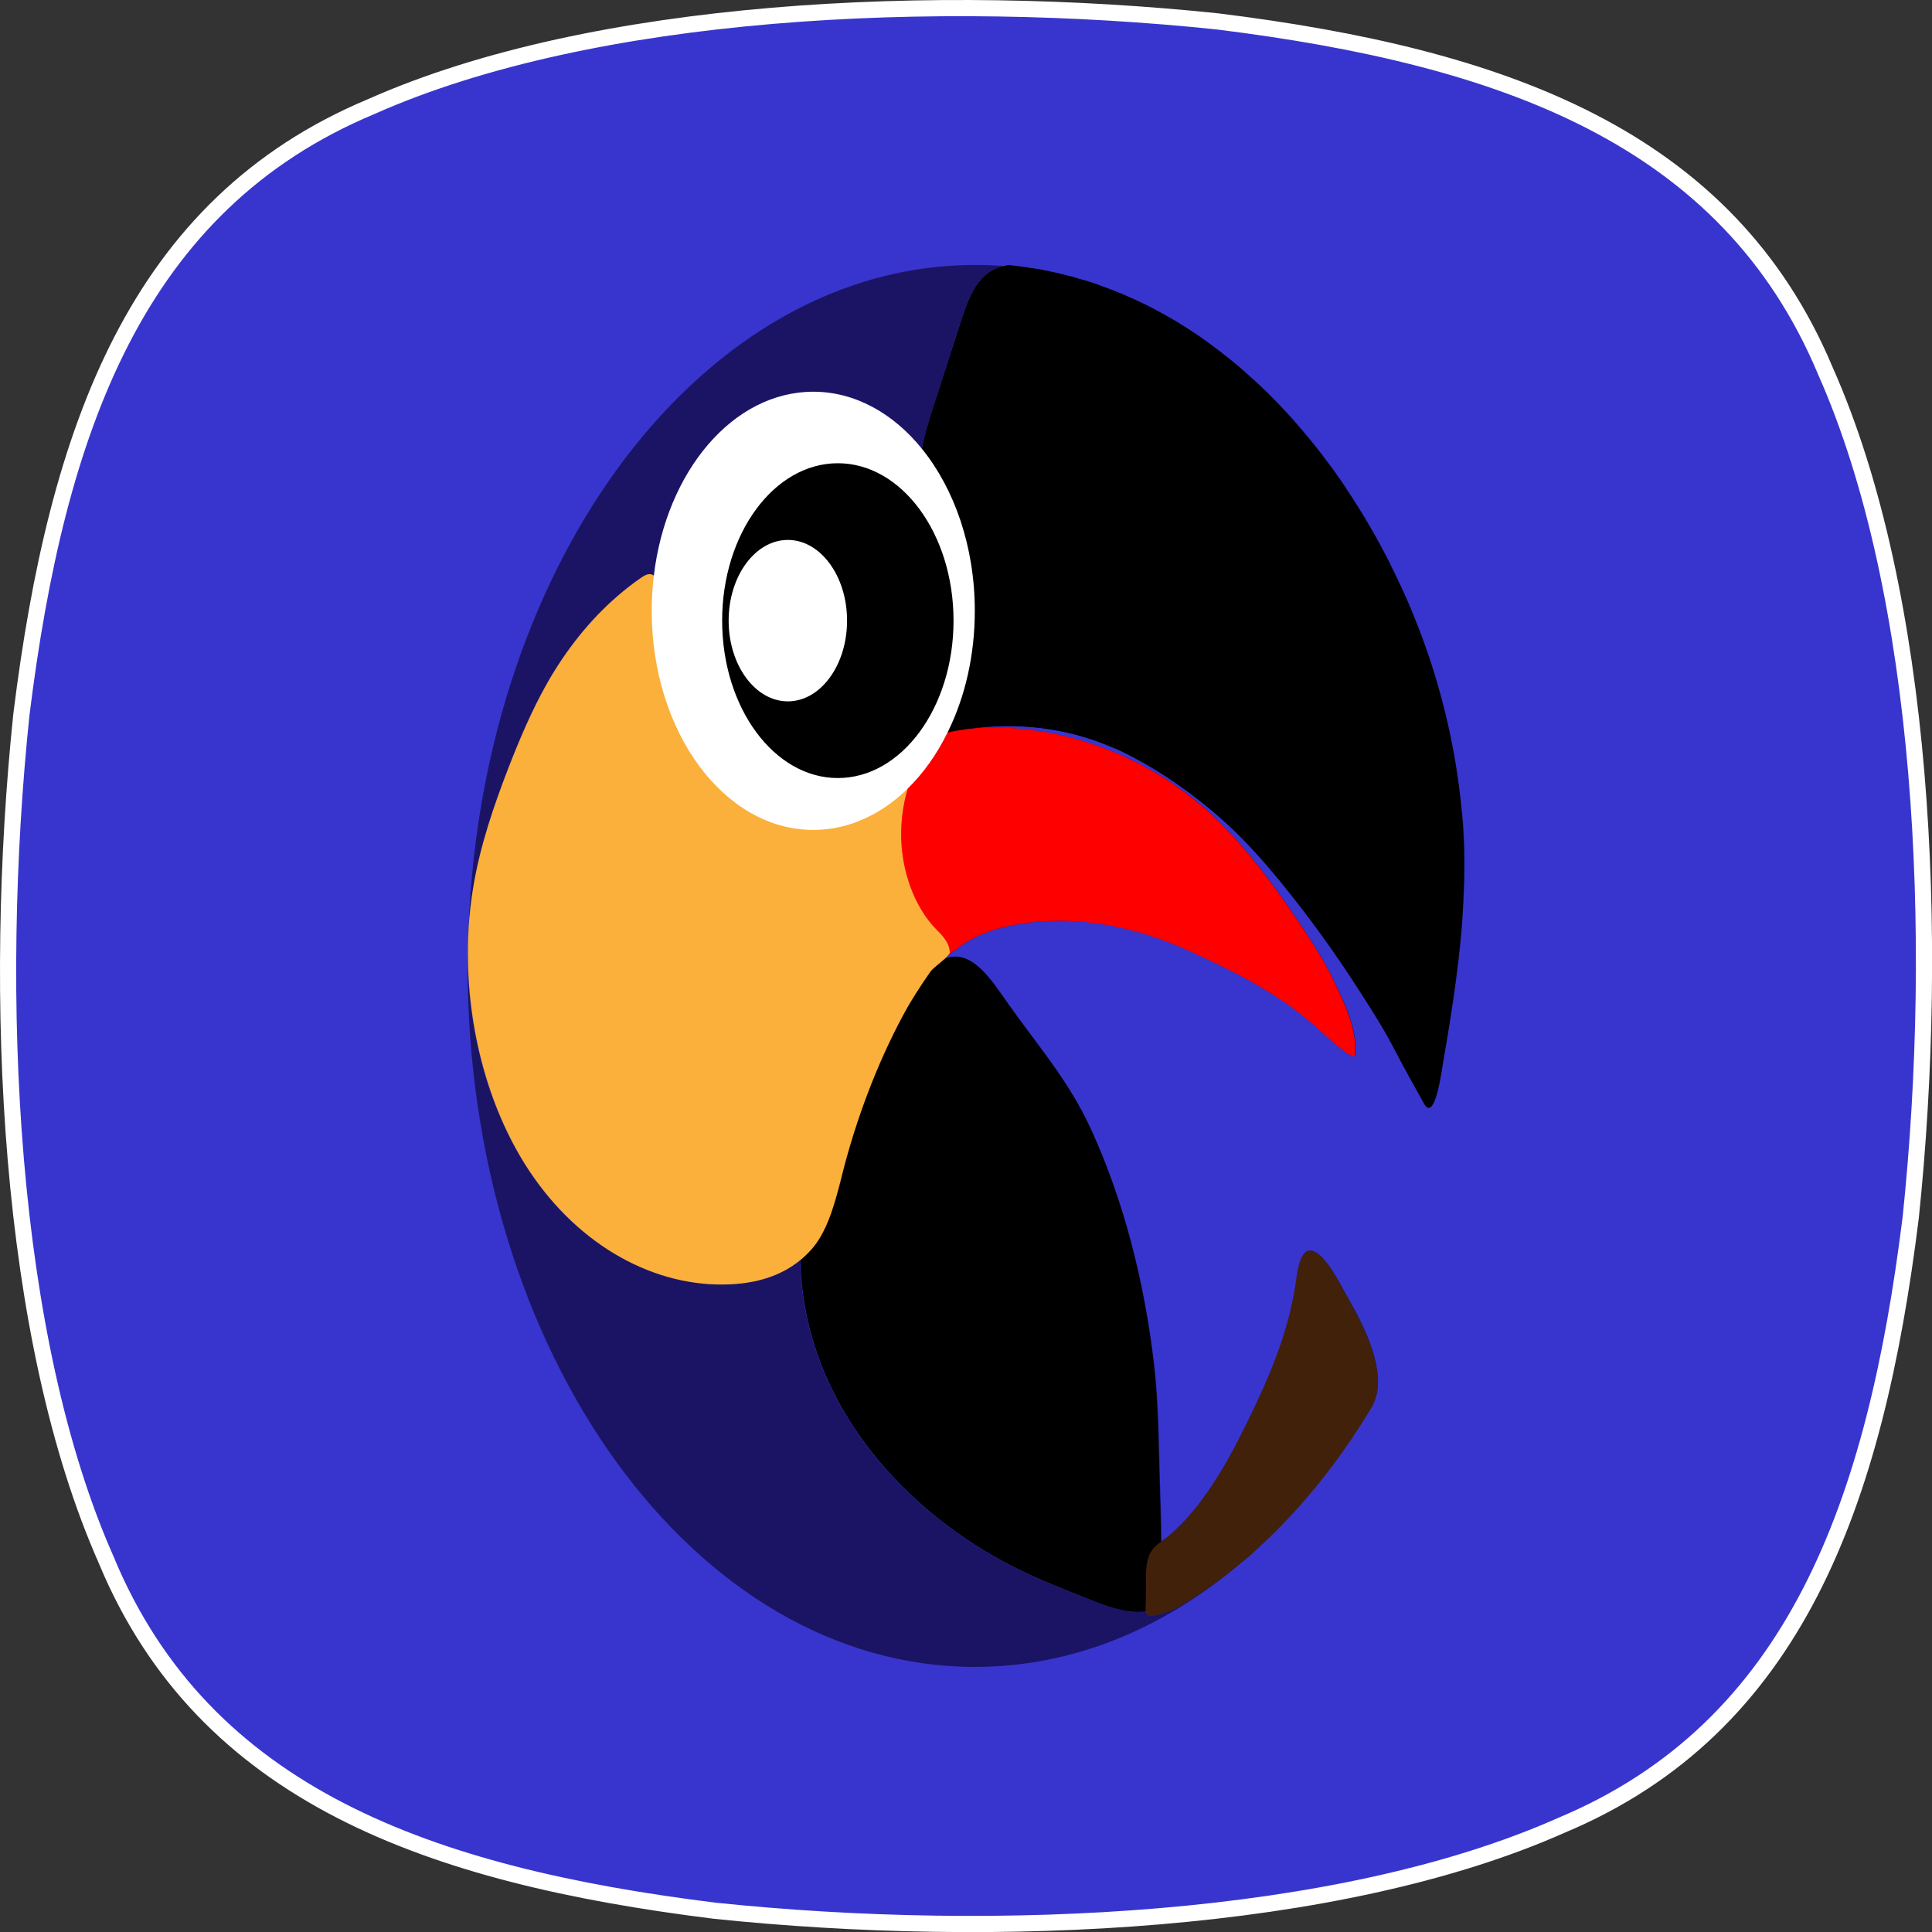 <?xml version="1.0" encoding="UTF-8"?><svg xmlns="http://www.w3.org/2000/svg" viewBox="0 0 163.49 163.49"><rect x="0" y="0" width="163.49" height="163.49" fill="#333333" stroke="none"/><defs><style>.f,.g{fill:#fff;}.h{stroke-width:1.37px;}.h,.g,.i,.j{stroke-miterlimit:10;}.h,.i{fill:#3835ce;}.h,.i,.j{stroke:#fff;}.g{stroke:#000;}.g,.j{stroke-width:.24px;}.k{fill:#42210b;}.l{fill:#1b1464;}.m{fill:#fbb03b;}.n{fill:red;}</style></defs><g id="a"/><g id="b"><g id="c"><g><path class="i" d="M9.03,132.1C.62,113.2-.67,84.24,1.81,60.47,4.81,36.3,11.58,17.32,31.39,9.03,50.29,.62,79.25-.67,103.02,1.81c24.17,3,43.15,9.77,51.45,29.58,8.4,18.91,9.7,47.86,7.22,71.63-3,24.17-9.77,43.16-29.58,51.45-18.91,8.4-47.86,9.7-71.63,7.22-24.17-3-43.16-9.77-51.45-29.58Z"/><path class="h" d="M9.03,132.1C.62,113.2-.67,84.24,1.81,60.47,4.81,36.3,11.58,17.32,31.39,9.03,50.29,.62,79.25-.67,103.02,1.81c24.17,3,43.15,9.77,51.45,29.58,8.4,18.91,9.7,47.86,7.22,71.63-3,24.17-9.77,43.16-29.58,51.45-18.91,8.4-47.86,9.7-71.63,7.22-24.17-3-43.16-9.77-51.45-29.58Z"/></g><g id="d"><path class="l" d="M123.72,68.81c-.52-5.79-1.94-11.47-4.01-16.54-.37-.92-.75-1.82-1.16-2.68-.29-.62-.57-1.22-.88-1.82-.03-.06-.06-.12-.07-.16-.22-.44-.44-.84-.66-1.26-.31-.6-.63-1.16-.97-1.74-.32-.58-.66-1.14-1.02-1.7-.34-.54-.68-1.08-1.05-1.62-.03-.06-.06-.1-.1-.16-.19-.28-.38-.58-.6-.86-.1-.16-.22-.34-.34-.5-.01-.02-.04-.06-.06-.08-.1-.14-.21-.28-.31-.42-.12-.16-.25-.32-.37-.48-.15-.22-.31-.42-.47-.62-.09-.12-.19-.24-.28-.36-7.07-8.87-16.29-14.52-26.46-15.3-.1,.02-.21,.04-.29,.08-.04,.02-.09,.04-.13,.04-1.93,.7-2.61,2.76-3.34,5.07-.62,1.92-1.24,3.84-1.86,5.77-.24,.74-.49,1.48-.71,2.24-.22,.72-.41,1.48-.55,2.24-2.43-3-5.66-4.81-9.19-4.81-6.81,0-12.45,6.73-13.49,15.56-.09-.08-.19-.12-.29-.14-.28-.04-.56,.14-.81,.32-.69,.46-1.37,1-2.03,1.58-2.27,1.96-4.29,4.47-5.94,7.35-1.25,2.22-2.28,4.65-3.24,7.13-1.25,3.22-2.39,6.55-2.99,10.09-.19,1.16-.32,2.32-.4,3.48v.18c-.03,.78-.04,1.56-.04,2.34,.06,6.57,1.93,13.14,5.2,18.04,4.24,6.41,10.69,9.93,17.04,9.59,2.05-.1,4.15-.62,5.88-2.04,.34,12.88,9.74,21.69,17.81,25.85,1.93,.98,3.9,1.78,5.88,2.56,1.8,.72,3.67,1.56,5.57,1.34,.07,.24,.27,.4,.47,.36,.62-.08,1.47-.38,2.3-.76,.4-.24,.81-.5,1.21-.74,.04-.04,.09-.06,.15-.1,.04-.04,.09-.06,.13-.1,.37-.24,.74-.48,1.1-.74,.21-.14,.41-.3,.62-.44,.35-.26,.71-.52,1.06-.82,.27-.2,.55-.42,.81-.64,.25-.2,.47-.38,.71-.58,.09-.08,.19-.16,.29-.26,4.1-3.68,7.69-8.27,10.67-13.6,.57-2.64-1.34-6.23-2.4-8.05-.66-1.16-2.02-4-3.21-4.07-.96-.06-1.13,2.1-1.27,2.98-.69,4.37-2.4,8.15-4.21,11.83-1.72,3.5-3.74,6.95-6.39,9.23l-.13,.12c-.21,.14-.41,.3-.62,.46,0-1.72-.07-3.42-.12-5.13-.1-3.34-.1-6.59-.49-9.89-.83-7.01-2.58-13.86-5.35-19.88-1.89-4.11-4.61-7.21-7.06-10.67-1.36-1.94-2.98-4.51-5.19-3.78-.04,.02-.09,.04-.12,.06,.13-.12,.25-.24,.32-.34,.32-.22,.62-.44,.9-.66,1.59-1.18,3.37-1.7,5.17-1.98,4.92-.8,9.93,.24,14.63,2.42,2.58,1.2,5.23,2.48,7.69,4.17,1.27,.86,2.46,1.86,3.62,2.94,.21,.2,2.33,2.14,2.4,1.6,.27-2.06-.9-4.45-1.68-6.07-.87-1.86-1.94-3.52-3.03-5.13-2.33-3.48-4.82-6.81-7.7-9.43-3.43-3.1-7.54-5.21-11.8-6.29-2.65-.68-5.36-.94-8.06-.74-.1,0-.21,.02-.32,.02,4.01-.56,8.12-.1,11.92,1.52,.24,.1,.46,.18,.68,.28,3.23,1.52,6.53,3.82,9.35,6.43,1.52,1.42,2.93,3.02,4.3,4.67,2.4,2.94,4.67,6.07,6.79,9.39,1.05,1.64,2.11,3.3,3.01,5.07,.77,1.48,1.58,2.92,2.39,4.37,.81,1.44,1.36-2.06,1.46-2.66,.72-4.23,1.43-8.47,1.75-12.72,.04-.56,.07-1.1,.1-1.66,.13-2.5,.13-5.01-.1-7.55Z"/><path class="l" d="M84.9,22.52c-.1,.03-.2,.06-.29,.08-.04,.02-.09,.04-.14,.05-1.93,.7-2.6,2.76-3.34,5.07-.62,1.93-1.23,3.85-1.85,5.77-.23,.74-.49,1.48-.71,2.23-.22,.73-.41,1.47-.55,2.24-2.43-2.99-5.65-4.82-9.19-4.82-6.8,0-12.44,6.74-13.49,15.56-.09-.07-.18-.11-.29-.13-.28-.04-.55,.13-.81,.31-.7,.47-1.37,1-2.03,1.58-2.28,1.96-4.29,4.48-5.93,7.37-1.26,2.22-2.3,4.64-3.25,7.12-1.24,3.22-2.39,6.55-2.98,10.09-.19,1.15-.32,2.32-.4,3.48,1.21-31.27,19.93-56.1,42.85-56.1,.81,0,1.61,.03,2.41,.09Z"/><path class="l" d="M105.52,131.81c-6.66,5.86-14.55,9.25-23.03,9.25-23.7,0-42.92-26.55-42.92-59.32,0-.23,0-.47,0-.7,.06,6.57,1.94,13.13,5.2,18.04,4.25,6.4,10.7,9.92,17.05,9.59,2.04-.1,4.15-.63,5.88-2.05,.33,12.88,9.73,21.71,17.8,25.85,1.93,.98,3.9,1.79,5.87,2.57,1.8,.71,3.67,1.56,5.58,1.33,.08,.24,.26,.4,.47,.37,.62-.08,1.46-.38,2.3-.77,2.01-1.19,3.94-2.58,5.78-4.15Z"/><path class="n" d="M114.67,89.3c-.08,.54-2.19-1.39-2.41-1.59-1.16-1.08-2.36-2.08-3.62-2.94-2.47-1.69-5.12-2.98-7.7-4.16-4.69-2.18-9.71-3.22-14.63-2.43-1.79,.29-3.57,.81-5.17,1.98-.28,.21-.58,.44-.9,.65-1.14,.76-2.45,1.35-3.62,.52-.9-.64-1.48-1.78-1.85-3.02-.79-2.6-.76-5.49-.96-8.23-.03-.38-.03-.76,0-1.14,.09-1.58,.59-3.12,1.35-4.31,.14-.22,.29-.43,.44-.62,.54-.66,1.17-1.12,1.85-1.46,.17-.08,.35-.16,.53-.22,.43-.17,.87-.29,1.33-.37,.31-.06,.62-.11,.93-.15,.6-.07,1.2-.11,1.78-.16h.03c.11,0,.22,0,.32-.02,2.69-.19,5.41,.07,8.06,.74,4.26,1.08,8.37,3.2,11.8,6.29,2.89,2.61,5.37,5.96,7.71,9.43,1.09,1.62,2.17,3.28,3.03,5.13,.77,1.63,1.94,4.02,1.67,6.07Z"/><path d="M123.82,76.36c-.03,.56-.06,1.1-.1,1.66-.32,4.25-1.03,8.49-1.75,12.72-.1,.6-.65,4.09-1.46,2.66-.81-1.46-1.62-2.9-2.39-4.37-.9-1.78-1.96-3.44-3.01-5.07-2.12-3.32-4.39-6.45-6.79-9.39-1.37-1.66-2.78-3.26-4.3-4.67-2.83-2.62-6.13-4.91-9.35-6.43-.22-.1-.44-.18-.68-.28-3.8-1.62-7.91-2.08-11.92-1.52h-.03c-.62,.08-1.24,.18-1.86,.32l-.22,.06c-.22,.02-.49,.1-.75,.14-.4,.1-.81,.18-1.19,.14-.1,0-.21-.02-.31-.04h-.01s-.03,0-.04-.02c-.28-.08-.47-.32-.62-.62-.31-.66-.31-1.66-.19-2.38,.21-1.2,.75-2.16,1.19-3.22,1.31-3.04,1.66-6.77,.99-10.15-.13-.64-.29-1.26-.46-1.88,.01-.02,0-.02,0-.02-.43-1.68-.87-3.34-.69-5.05,.04-.32,.09-.66,.15-.98,.13-.76,.32-1.52,.55-2.24,.22-.76,.47-1.5,.71-2.24,.62-1.94,1.24-3.86,1.86-5.77,.74-2.32,1.41-4.37,3.34-5.07,.04,0,.09-.02,.13-.04,.09-.04,.19-.06,.29-.08,.13-.04,.27-.08,.41-.1,.41,.04,.81,.08,1.22,.14,.41,.06,.81,.12,1.21,.18,.41,.06,.81,.16,1.21,.24,.27,.06,.53,.1,.78,.18,.19,.04,.38,.08,.57,.14,.34,.08,.68,.16,1.02,.28,.32,.08,.63,.18,.94,.28,.34,.1,.68,.22,1.02,.36,.24,.08,.47,.16,.71,.26,.21,.08,.43,.16,.63,.26,.12,.02,.24,.08,.37,.14,.27,.12,.53,.24,.81,.36,.09,.02,.18,.08,.27,.12,.32,.14,.65,.3,.97,.46,.37,.18,.74,.38,1.1,.58,1.46,.78,2.87,1.68,4.26,2.7,.31,.24,.63,.48,.96,.72,.01,.02,.04,.04,.06,.06,.43,.32,.84,.66,1.25,1,.27,.22,.53,.46,.8,.7,.12,.1,.24,.22,.35,.32,.09,.08,.18,.16,.27,.22,.06,.08,.12,.12,.18,.18l.13,.12c.09,.08,.16,.16,.24,.22,.32,.3,.63,.6,.94,.92,.15,.14,.27,.28,.41,.42,.31,.32,.62,.64,.94,1,.16,.18,.32,.34,.47,.52,.04,.04,.07,.08,.1,.12,.09,.08,.18,.2,.27,.3l.04,.06s.06,.06,.07,.08c.5,.58,.99,1.16,1.47,1.78,.09,.12,.19,.24,.28,.36,.16,.2,.32,.4,.47,.62,.12,.16,.25,.32,.37,.48,.1,.14,.21,.28,.31,.42,.01,.02,.04,.06,.06,.08,.12,.16,.24,.34,.34,.5,.22,.28,.41,.58,.6,.86,.04,.06,.07,.1,.1,.16,.37,.54,.71,1.08,1.05,1.62,.35,.56,.69,1.12,1.02,1.7,.34,.58,.66,1.14,.97,1.74,.22,.42,.44,.82,.66,1.26,.01,.04,.04,.1,.07,.16,.31,.6,.59,1.2,.88,1.82,.41,.86,.8,1.76,1.16,2.68,2.06,5.07,3.49,10.75,4.01,16.54,.24,2.54,.24,5.05,.1,7.55Z"/><path d="M98.25,130.43c0,1.46-.03,2.92-.17,4.38-.04,.46-.11,.97-.39,1.27-.19,.2-.44,.25-.68,.28h-.03c-1.91,.23-3.77-.61-5.58-1.33-1.98-.78-3.94-1.58-5.87-2.57-8.08-4.14-17.47-12.97-17.8-25.85,0-.19,0-.37,0-.57,0-1.2,.59-1.32,1.22-1.8,.85-.64,1.38-1.63,1.76-2.76,0,0,.01-.02,.01-.03,.23-.66,.4-1.35,.55-2.06,0,0,0-.03,.01-.05,.19-.86,.37-1.72,.59-2.53,1.19-4.24,2.9-8.56,5.12-12.12,.56-.9,1.15-1.75,1.77-2.53,.34-.44,.72-.82,1.17-1.02h0s.08-.04,.12-.06c2.21-.75,3.83,1.83,5.19,3.76,2.44,3.47,5.17,6.56,7.05,10.67,2.77,6.02,4.52,12.86,5.34,19.87,.38,3.31,.39,6.56,.49,9.89,.05,1.71,.12,3.42,.12,5.13Z"/><path class="k" d="M114.09,109.9c-.66-1.16-2.02-4-3.21-4.07-.96-.06-1.13,2.1-1.27,2.98-.69,4.37-2.4,8.15-4.21,11.83-1.72,3.5-3.74,6.95-6.39,9.23l-.13,.12c-.21,.14-.41,.3-.62,.46-.38,.28-.75,.58-.97,1.08-.35,.74-.31,1.66-.31,2.5,0,.68-.01,1.38-.04,2.06,0,.1,.01,.22,.04,.3,.07,.24,.27,.4,.47,.36,.62-.08,1.47-.38,2.3-.76,.4-.24,.81-.5,1.21-.74,.04-.04,.09-.06,.15-.1,.04-.04,.09-.06,.13-.1,.37-.24,.74-.48,1.1-.74,.21-.14,.41-.3,.62-.44,.35-.26,.71-.52,1.06-.82,.27-.2,.55-.42,.81-.64,.25-.2,.47-.38,.71-.58,.09-.08,.19-.16,.29-.26,3.9-3.42,7.41-7.71,10.34-12.64v-.02c.16-.3,.27-.62,.32-.94,.57-2.64-1.34-6.23-2.4-8.05Z"/><path class="m" d="M80.38,80.57c0,.06-.04,.15-.12,.24-.08,.1-.2,.22-.33,.34h0c-.43,.39-1.03,.83-1.2,1.08-.8,1.15-1.61,2.38-2.29,3.65-2.19,4.07-3.96,8.72-5.17,13.49,0,.02,0,.04-.01,.05-.18,.69-.35,1.37-.55,2.06,0,0,0,.02-.01,.03-.46,1.6-1.06,3.13-2.06,4.25-.29,.32-.59,.61-.91,.87-1.73,1.42-3.84,1.95-5.88,2.05-6.35,.32-12.8-3.19-17.05-9.59-3.26-4.9-5.14-11.46-5.2-18.04-.01-.79,0-1.57,.05-2.34,0-.06,0-.11,0-.17,.08-1.17,.21-2.34,.4-3.48,.59-3.54,1.74-6.88,2.98-10.09,.96-2.47,2-4.9,3.25-7.12,1.64-2.89,3.66-5.4,5.93-7.37,.66-.57,1.33-1.1,2.03-1.58,.25-.18,.53-.34,.81-.31,.11,.02,.21,.06,.29,.13,.31,.22,.53,.7,.67,1.15,.5,1.58,.59,3.32,.98,4.94,.81,3.36,2.75,6.32,4.87,8.29,1.56,1.45,3.33,1.77,5.13,1.78h0c1.19,.02,2.39-.09,3.55-.1,1.35-.02,2.74-.17,3.99-.89,.91-.51,1.64-1.57,2.49-2.23,.45-.34,.94-.57,1.49-.57,.03,0,.07,0,.1,0,.09,0,1,.21,.96,.33-.07,.19-.15,.37-.25,.54-.03,.08-.08,.16-.12,.23-.33,.58-.74,1.09-1.09,1.65-.55,.84-.98,1.82-1.29,2.86h0c-.46,1.54-.65,3.22-.53,4.86,.21,2.76,1.28,5.38,2.92,7.07,.51,.52,1.11,1.08,1.16,1.94Z"/><g id="e"><path class="f" d="M82.49,51.69c0,3.74-.81,7.21-2.22,10.12-.03,.06-.05,.12-.09,.18-.9,1.84-2.04,3.44-3.35,4.72h0c-.92,.91-1.92,1.66-2.99,2.23-1.55,.83-3.25,1.29-5.02,1.29-7.55,0-13.67-8.3-13.67-18.54,0-1.01,.06-2.01,.18-2.98,1.05-8.82,6.69-15.56,13.49-15.56,3.54,0,6.77,1.83,9.19,4.82,2.75,3.39,4.48,8.29,4.48,13.72Z"/><ellipse class="j" cx="70.9" cy="52.52" rx="9.91" ry="13.44"/><ellipse class="g" cx="66.67" cy="52.52" rx="5.13" ry="6.95"/></g></g></g></g></svg>
